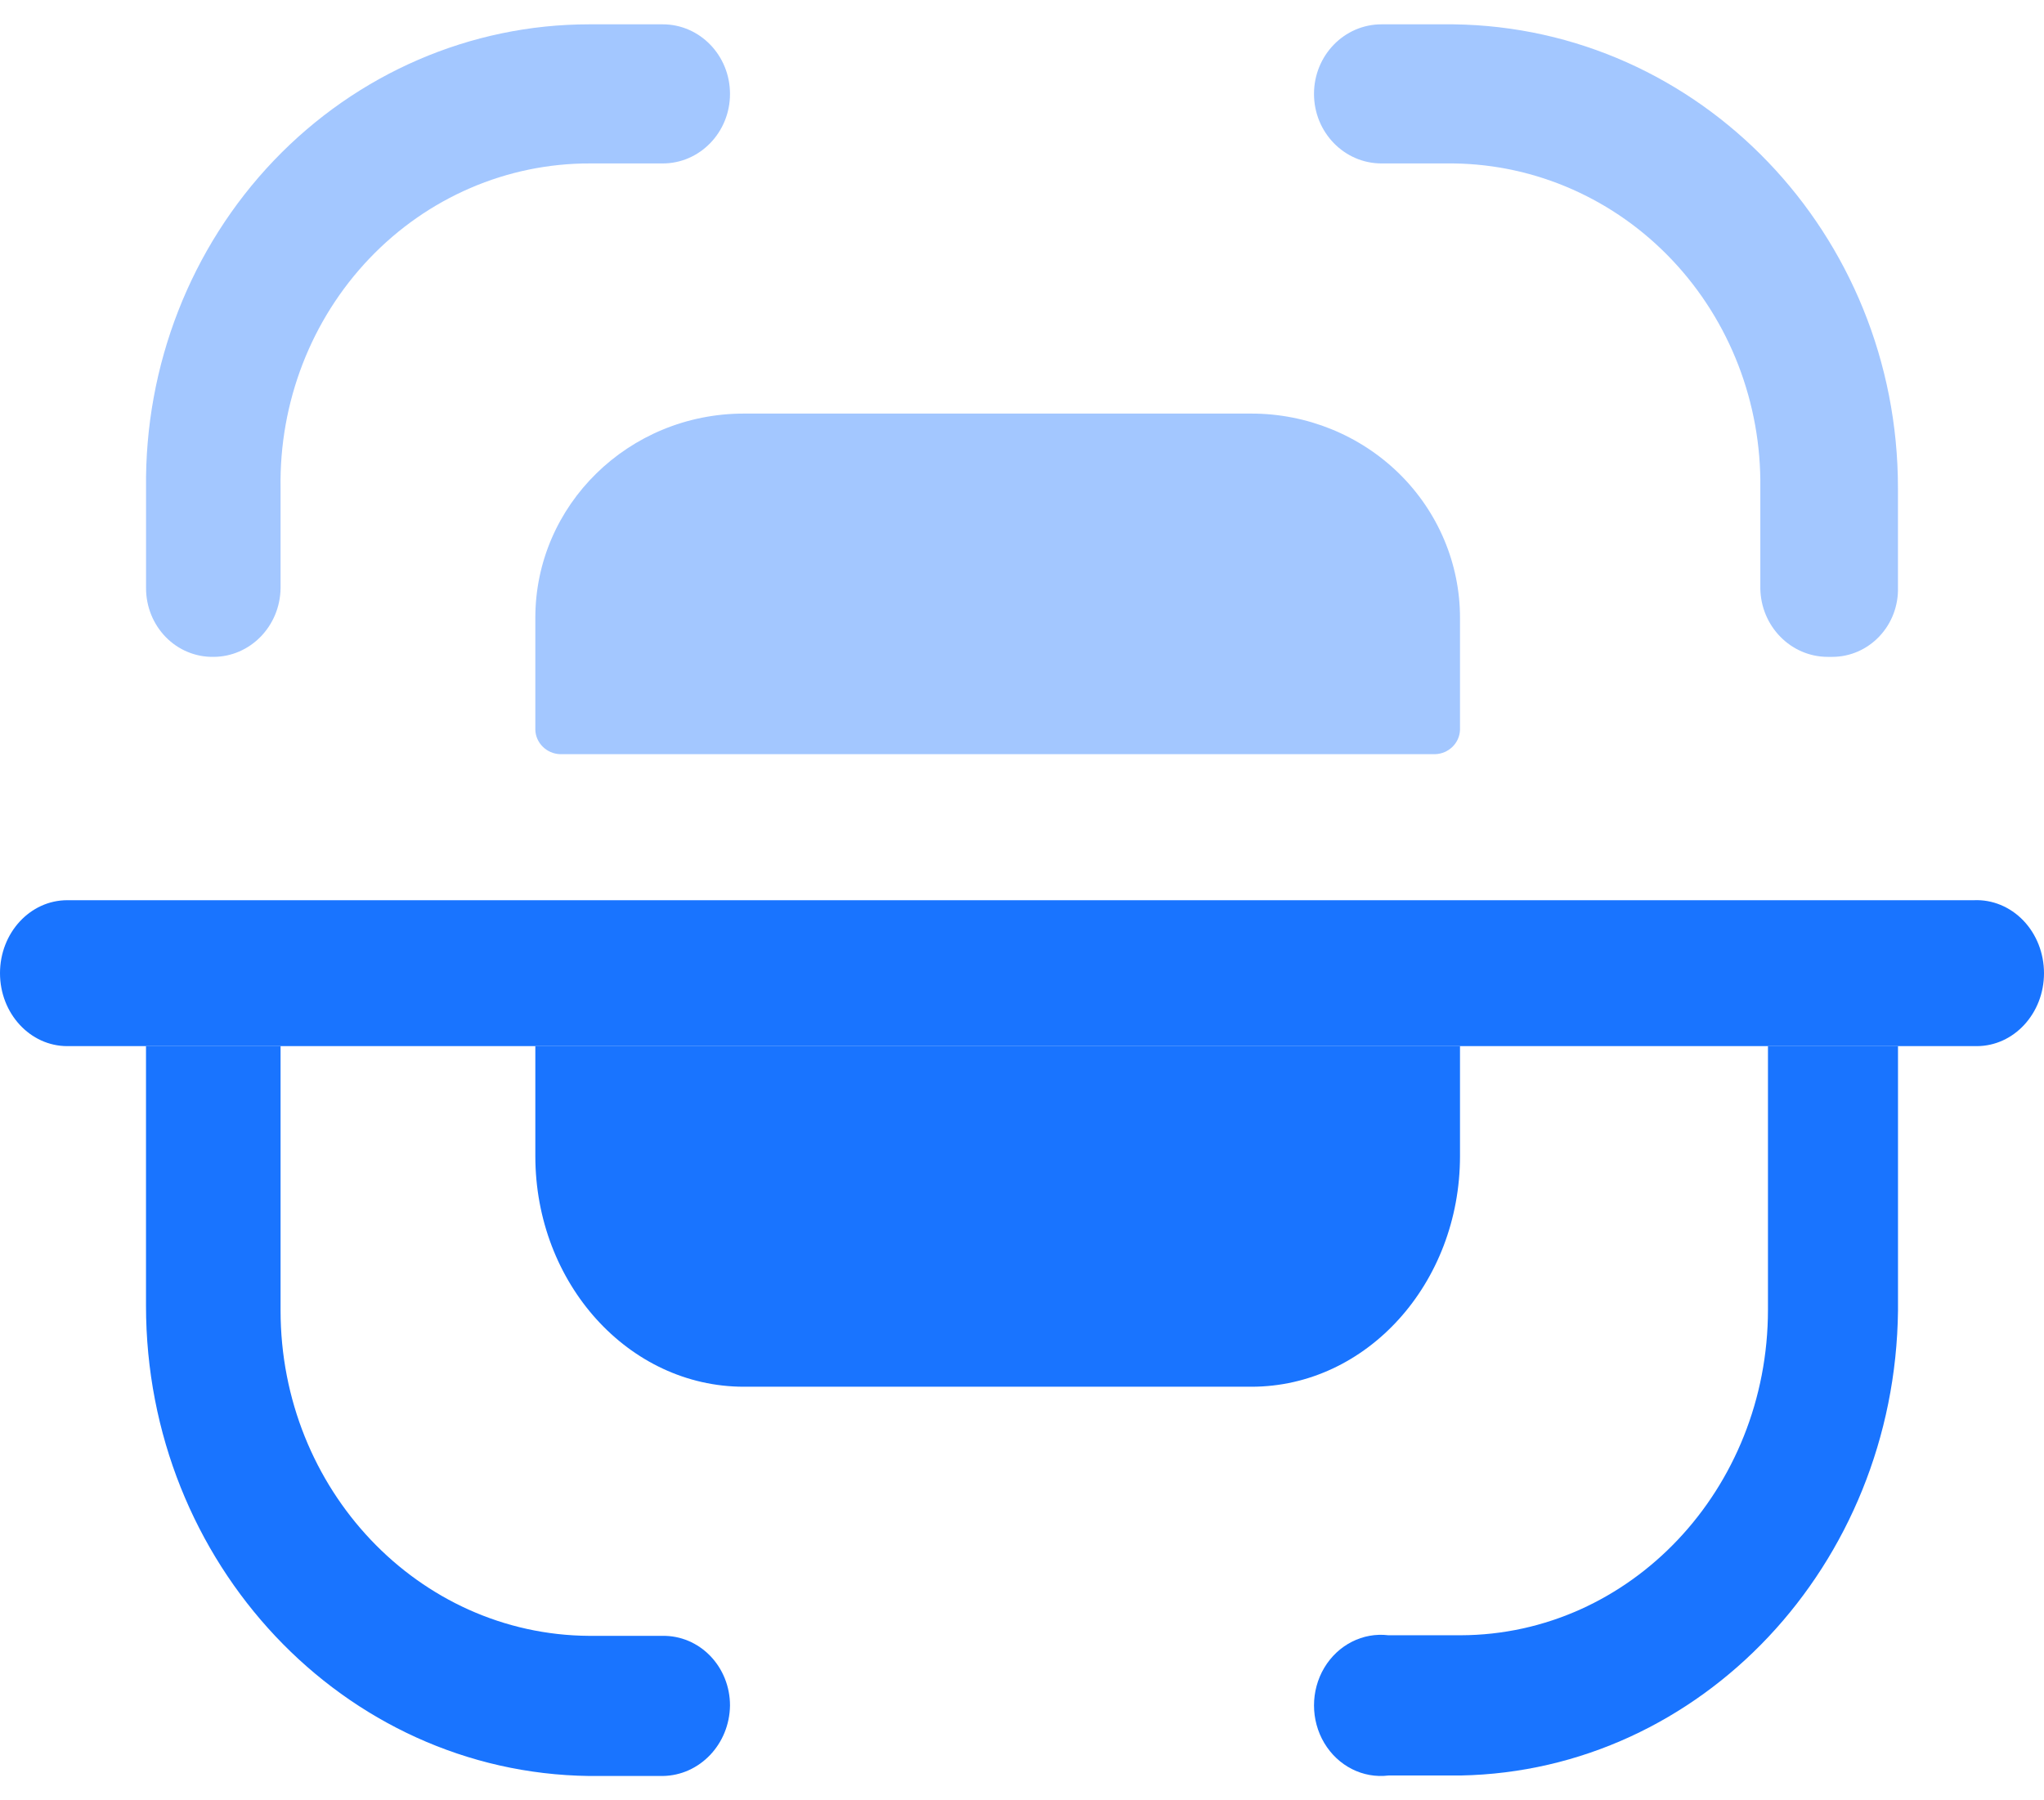 <svg width="42" height="37" viewBox="0 0 42 37" fill="none" xmlns="http://www.w3.org/2000/svg">
<path opacity="0.4" d="M37.557 13.5C36.799 13.5 36.181 12.871 36.171 12.089V10.031C36.195 8.283 35.544 6.598 34.361 5.346C33.178 4.094 31.561 3.379 29.866 3.359H28.387C27.621 3.359 27 2.719 27 1.93C27 1.14 27.621 0.5 28.387 0.5H29.866C34.928 0.563 39 4.811 38.999 10.031V12.07C39.01 12.446 38.872 12.81 38.617 13.079C38.363 13.348 38.014 13.5 37.65 13.5H37.557Z" fill="#1974FF"/>
<path opacity="0.4" d="M4.383 13.5C4.018 13.505 3.666 13.359 3.407 13.094C3.147 12.828 3.001 12.467 3.001 12.089V10.031C2.971 7.514 3.917 5.089 5.628 3.298C7.339 1.508 9.672 0.5 12.106 0.5H13.618C14.381 0.5 15 1.14 15 1.93C15 2.719 14.381 3.359 13.618 3.359H12.125C10.42 3.354 8.786 4.058 7.59 5.313C6.393 6.568 5.736 8.269 5.765 10.031V12.089C5.755 12.871 5.139 13.5 4.383 13.5Z" fill="#1974FF"/>
<path d="M39 21.5V26.935C38.941 32.164 34.961 36.397 30.013 36.49H28.531C28.006 36.555 27.493 36.295 27.211 35.822C26.93 35.35 26.93 34.749 27.211 34.276C27.493 33.804 28.006 33.544 28.531 33.608H30.013C33.504 33.598 36.328 30.604 36.328 26.916V21.5H39Z" fill="#1974FF"/>
<path d="M15 35.05C14.99 35.847 14.377 36.49 13.617 36.5H12.106C7.059 36.437 3 32.128 3 26.835V21.5H5.765V26.932C5.765 30.61 8.598 33.599 12.106 33.62H13.617C13.982 33.615 14.334 33.763 14.594 34.032C14.854 34.301 15 34.667 15 35.05Z" fill="#1974FF"/>
<path d="M42 20.001C42 20.829 41.381 21.5 40.617 21.5H1.383C0.619 21.5 0 20.829 0 20.001C0 19.172 0.619 18.501 1.383 18.501H40.562C40.938 18.485 41.304 18.636 41.576 18.919C41.847 19.202 42 19.592 42 20.001Z" fill="#1974FF"/>
<path opacity="0.4" d="M30 15V12.696C30 11.584 29.549 10.516 28.745 9.729C27.941 8.942 26.851 8.5 25.715 8.5H15.285C12.918 8.5 11 10.379 11 12.696V15C11.009 15.272 11.233 15.491 11.511 15.5H29.489C29.767 15.491 29.991 15.272 30 15Z" fill="#1974FF"/>
<path d="M30 21.5V23.759C30 26.378 28.081 28.5 25.715 28.5H15.285C12.918 28.5 11 26.378 11 23.759V21.5H30Z" fill="#1974FF"/>
</svg>
